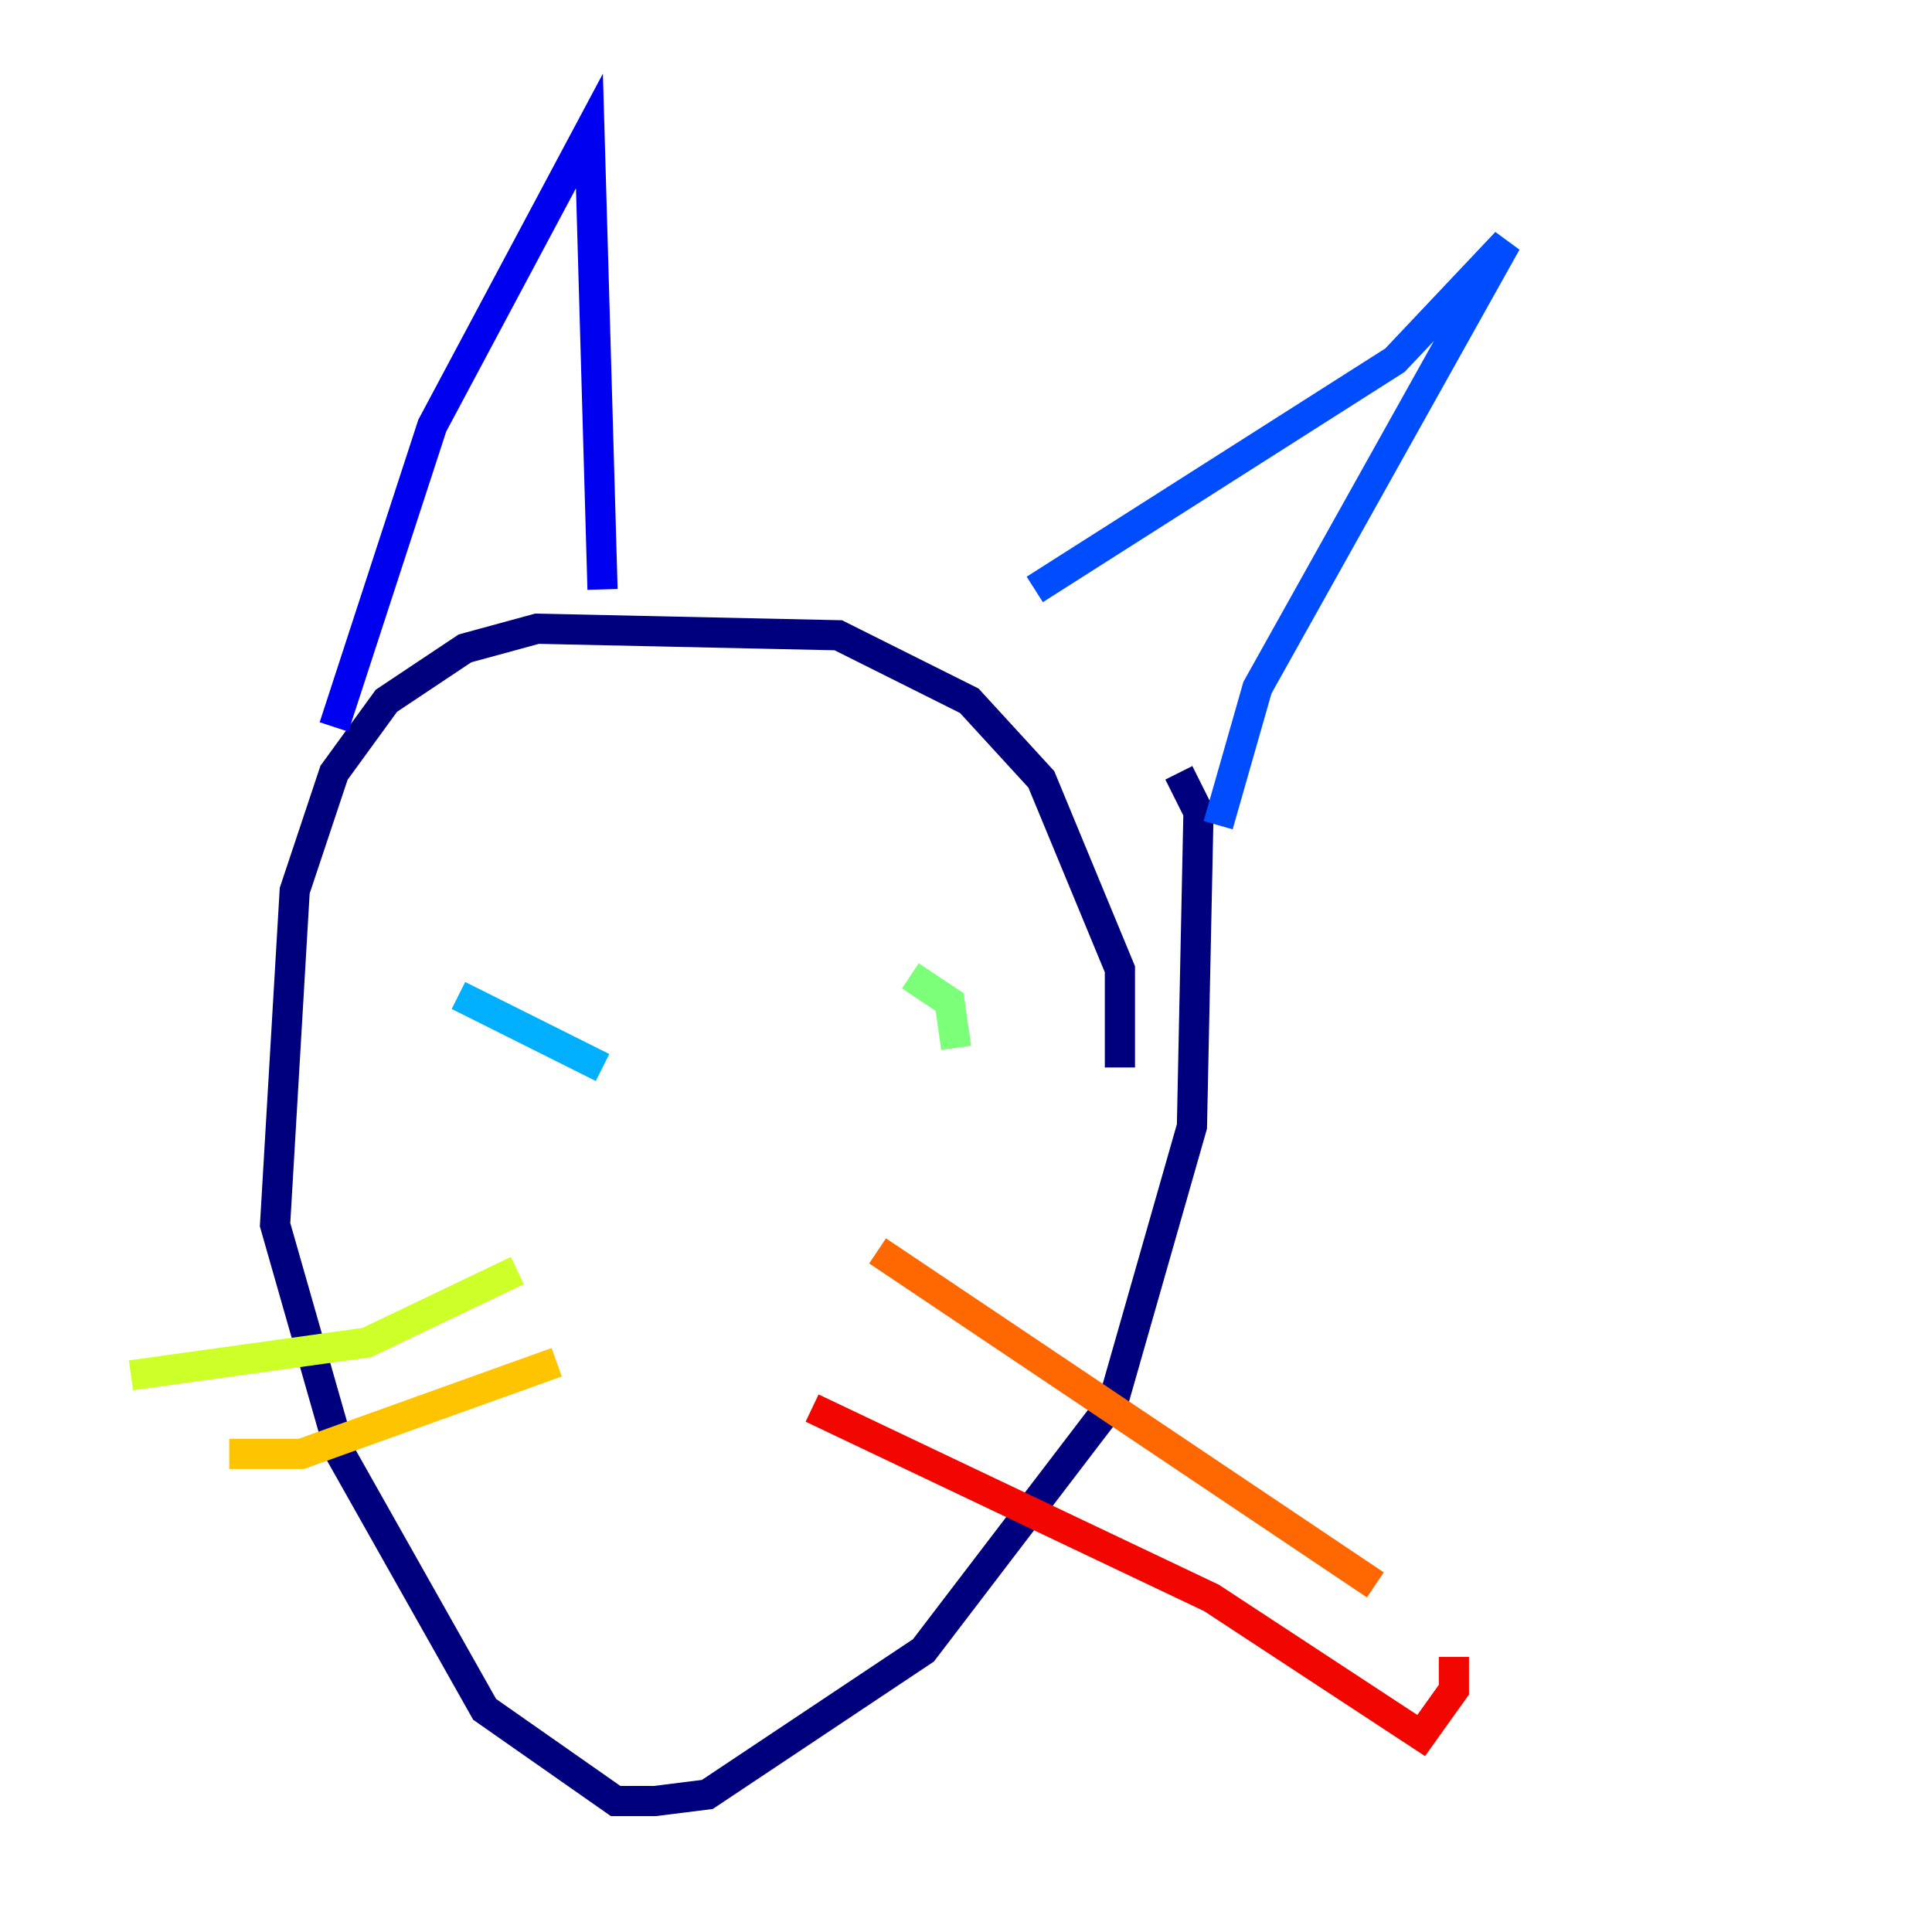 <?xml version="1.0" encoding="utf-8" ?>
<svg baseProfile="tiny" height="128" version="1.2" viewBox="0,0,128,128" width="128" xmlns="http://www.w3.org/2000/svg" xmlns:ev="http://www.w3.org/2001/xml-events" xmlns:xlink="http://www.w3.org/1999/xlink"><defs /><polyline fill="none" points="74.197,70.725 74.197,64.217 68.99,51.634 64.217,46.427 55.539,42.088 35.58,41.654 30.807,42.956 25.6,46.427 22.129,51.2 19.525,59.01 18.224,81.139 22.563,96.325 32.108,113.248 40.786,119.322 43.39,119.322 46.861,118.888 61.18,109.342 73.763,92.854 78.969,74.63 79.403,53.803 78.102,51.2" stroke="#00007f" stroke-width="2" /><polyline fill="none" points="22.129,48.163 28.637,28.203 39.051,8.678 39.919,39.051" stroke="#0000f1" stroke-width="2" /><polyline fill="none" points="68.556,39.051 92.42,23.864 99.797,16.054 83.308,45.559 80.705,54.671" stroke="#004cff" stroke-width="2" /><polyline fill="none" points="30.373,65.953 39.919,70.725" stroke="#00b0ff" stroke-width="2" /><polyline fill="none" points="58.142,72.895 58.142,72.895" stroke="#29ffcd" stroke-width="2" /><polyline fill="none" points="60.312,64.651 62.915,66.386 63.349,69.424" stroke="#7cff79" stroke-width="2" /><polyline fill="none" points="34.278,84.176 24.298,88.949 8.678,91.119" stroke="#cdff29" stroke-width="2" /><polyline fill="none" points="36.881,90.251 19.959,96.325 15.186,96.325" stroke="#ffc400" stroke-width="2" /><polyline fill="none" points="58.142,82.875 91.119,105.003" stroke="#ff6700" stroke-width="2" /><polyline fill="none" points="53.803,93.288 80.271,105.871 94.156,114.983 96.325,111.946 96.325,109.776" stroke="#f10700" stroke-width="2" /><polyline fill="none" points="76.8,77.234 76.8,77.234" stroke="#7f0000" stroke-width="2" /></svg>